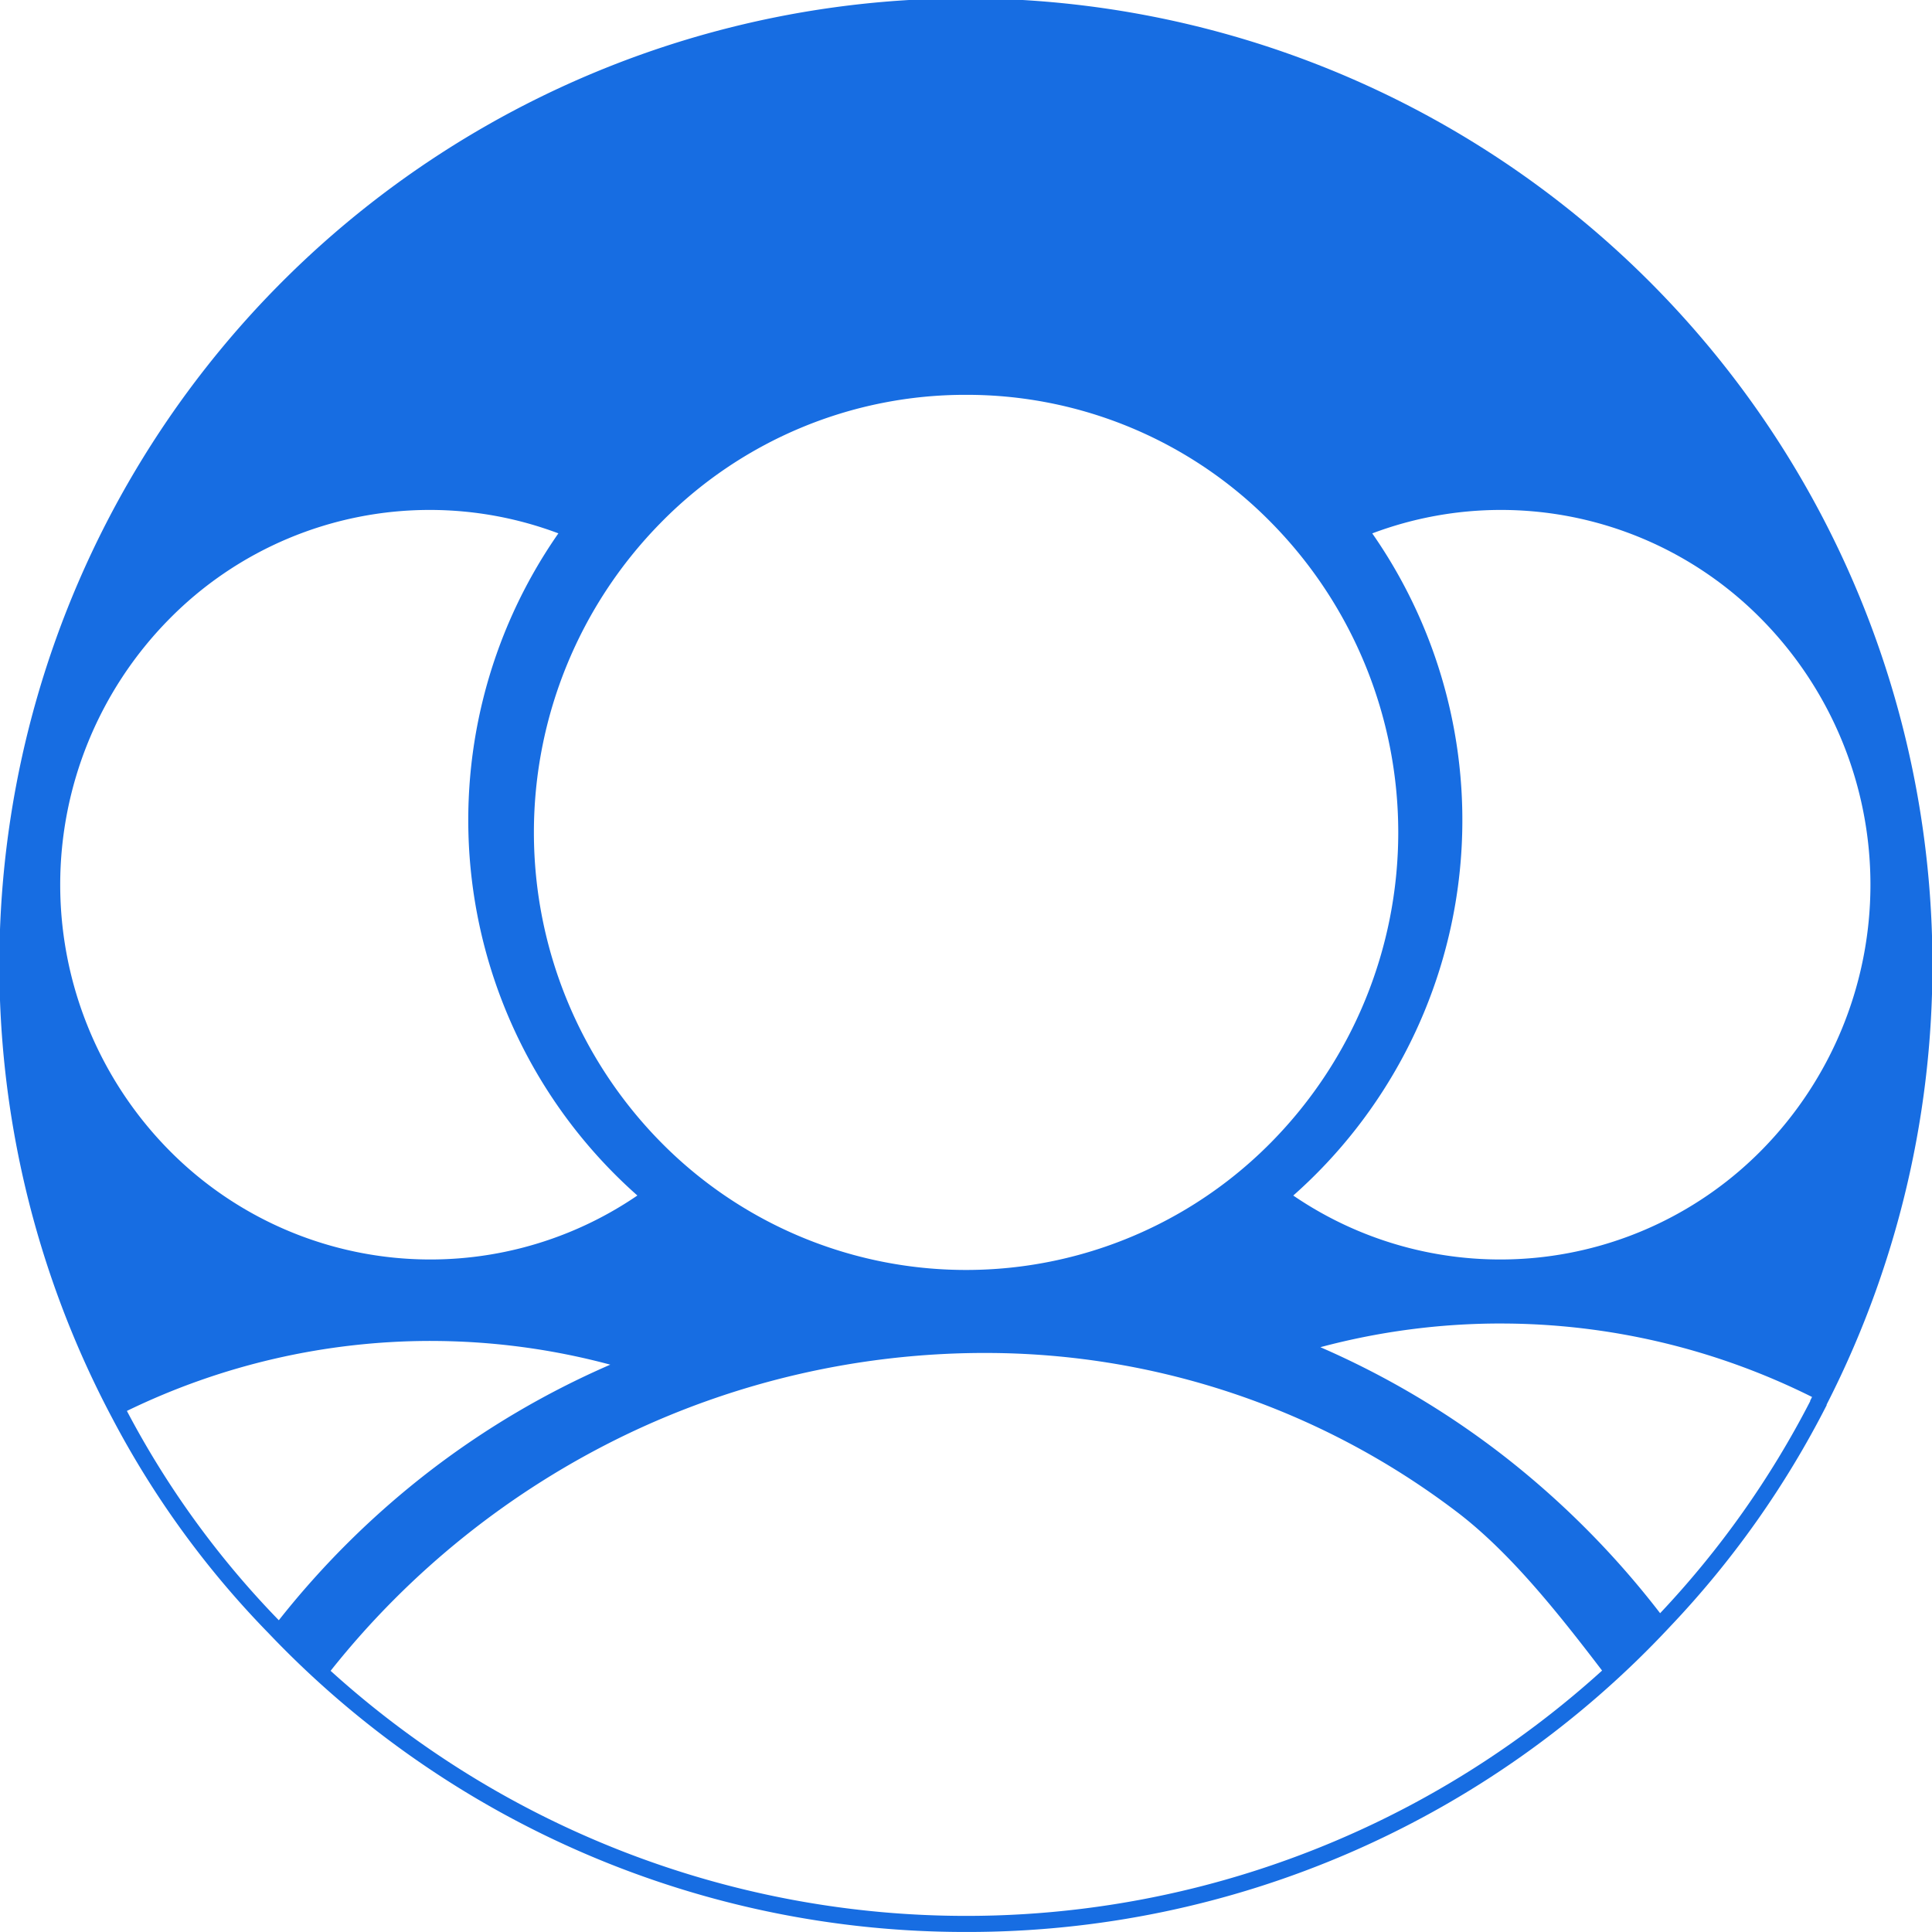 <svg xmlns="http://www.w3.org/2000/svg" width="117.002" height="117.001" viewBox="0 0 117.002 117.001">
  <path id="Soustraction_2" data-name="Soustraction 2" d="M6041.518,115a58.209,58.209,0,0,1-42.247-18.086A55.735,55.735,0,0,1,5989.8,83.89a58.534,58.534,0,1,1,103.822-.83V83.1a57,57,0,0,1-9.475,13.4,58.151,58.151,0,0,1-42.626,18.5Zm1-35.065a50.274,50.274,0,0,0-21.608,4.95,51.222,51.222,0,0,0-17.888,14.3,57.334,57.334,0,0,0,77-.015c-2.7-3.539-5.613-7.2-8.828-9.634A47.128,47.128,0,0,0,6042.517,79.936Zm-33.451-.728a42.083,42.083,0,0,0-18.382,4.239,54.778,54.778,0,0,0,9.2,12.676,52.479,52.479,0,0,1,9.153-9.045,51.708,51.708,0,0,1,10.921-6.433A42.005,42.005,0,0,0,6009.066,79.208Zm64.818-1.056a42.283,42.283,0,0,0-10.923,1.435,51.77,51.77,0,0,1,11.232,6.683,53.2,53.2,0,0,1,9.343,9.427,56.168,56.168,0,0,0,9.089-12.839v-.036l.112-.22A42.223,42.223,0,0,0,6073.884,78.152ZM6041.5,21.911a25.819,25.819,0,0,0-18.5,7.763,26.73,26.73,0,0,0,0,37.475,25.946,25.946,0,0,0,37.011,0,26.73,26.73,0,0,0,0-37.475A25.825,25.825,0,0,0,6041.5,21.911Zm32.354,6.971a22.117,22.117,0,0,0-7.75,1.42,30.358,30.358,0,0,1-4.784,40.1,22.227,22.227,0,0,0,28.388-2.774,22.9,22.9,0,0,0,0-32.1A22.139,22.139,0,0,0,6073.857,28.882Zm-64.788,0a22.138,22.138,0,0,0-15.854,6.646,22.9,22.9,0,0,0,0,32.1A22.224,22.224,0,0,0,6021.6,70.4a30.356,30.356,0,0,1-4.784-40.1A22.128,22.128,0,0,0,6009.069,28.882Z" transform="translate(-5983 2)" fill="#176de2"/>
</svg>
